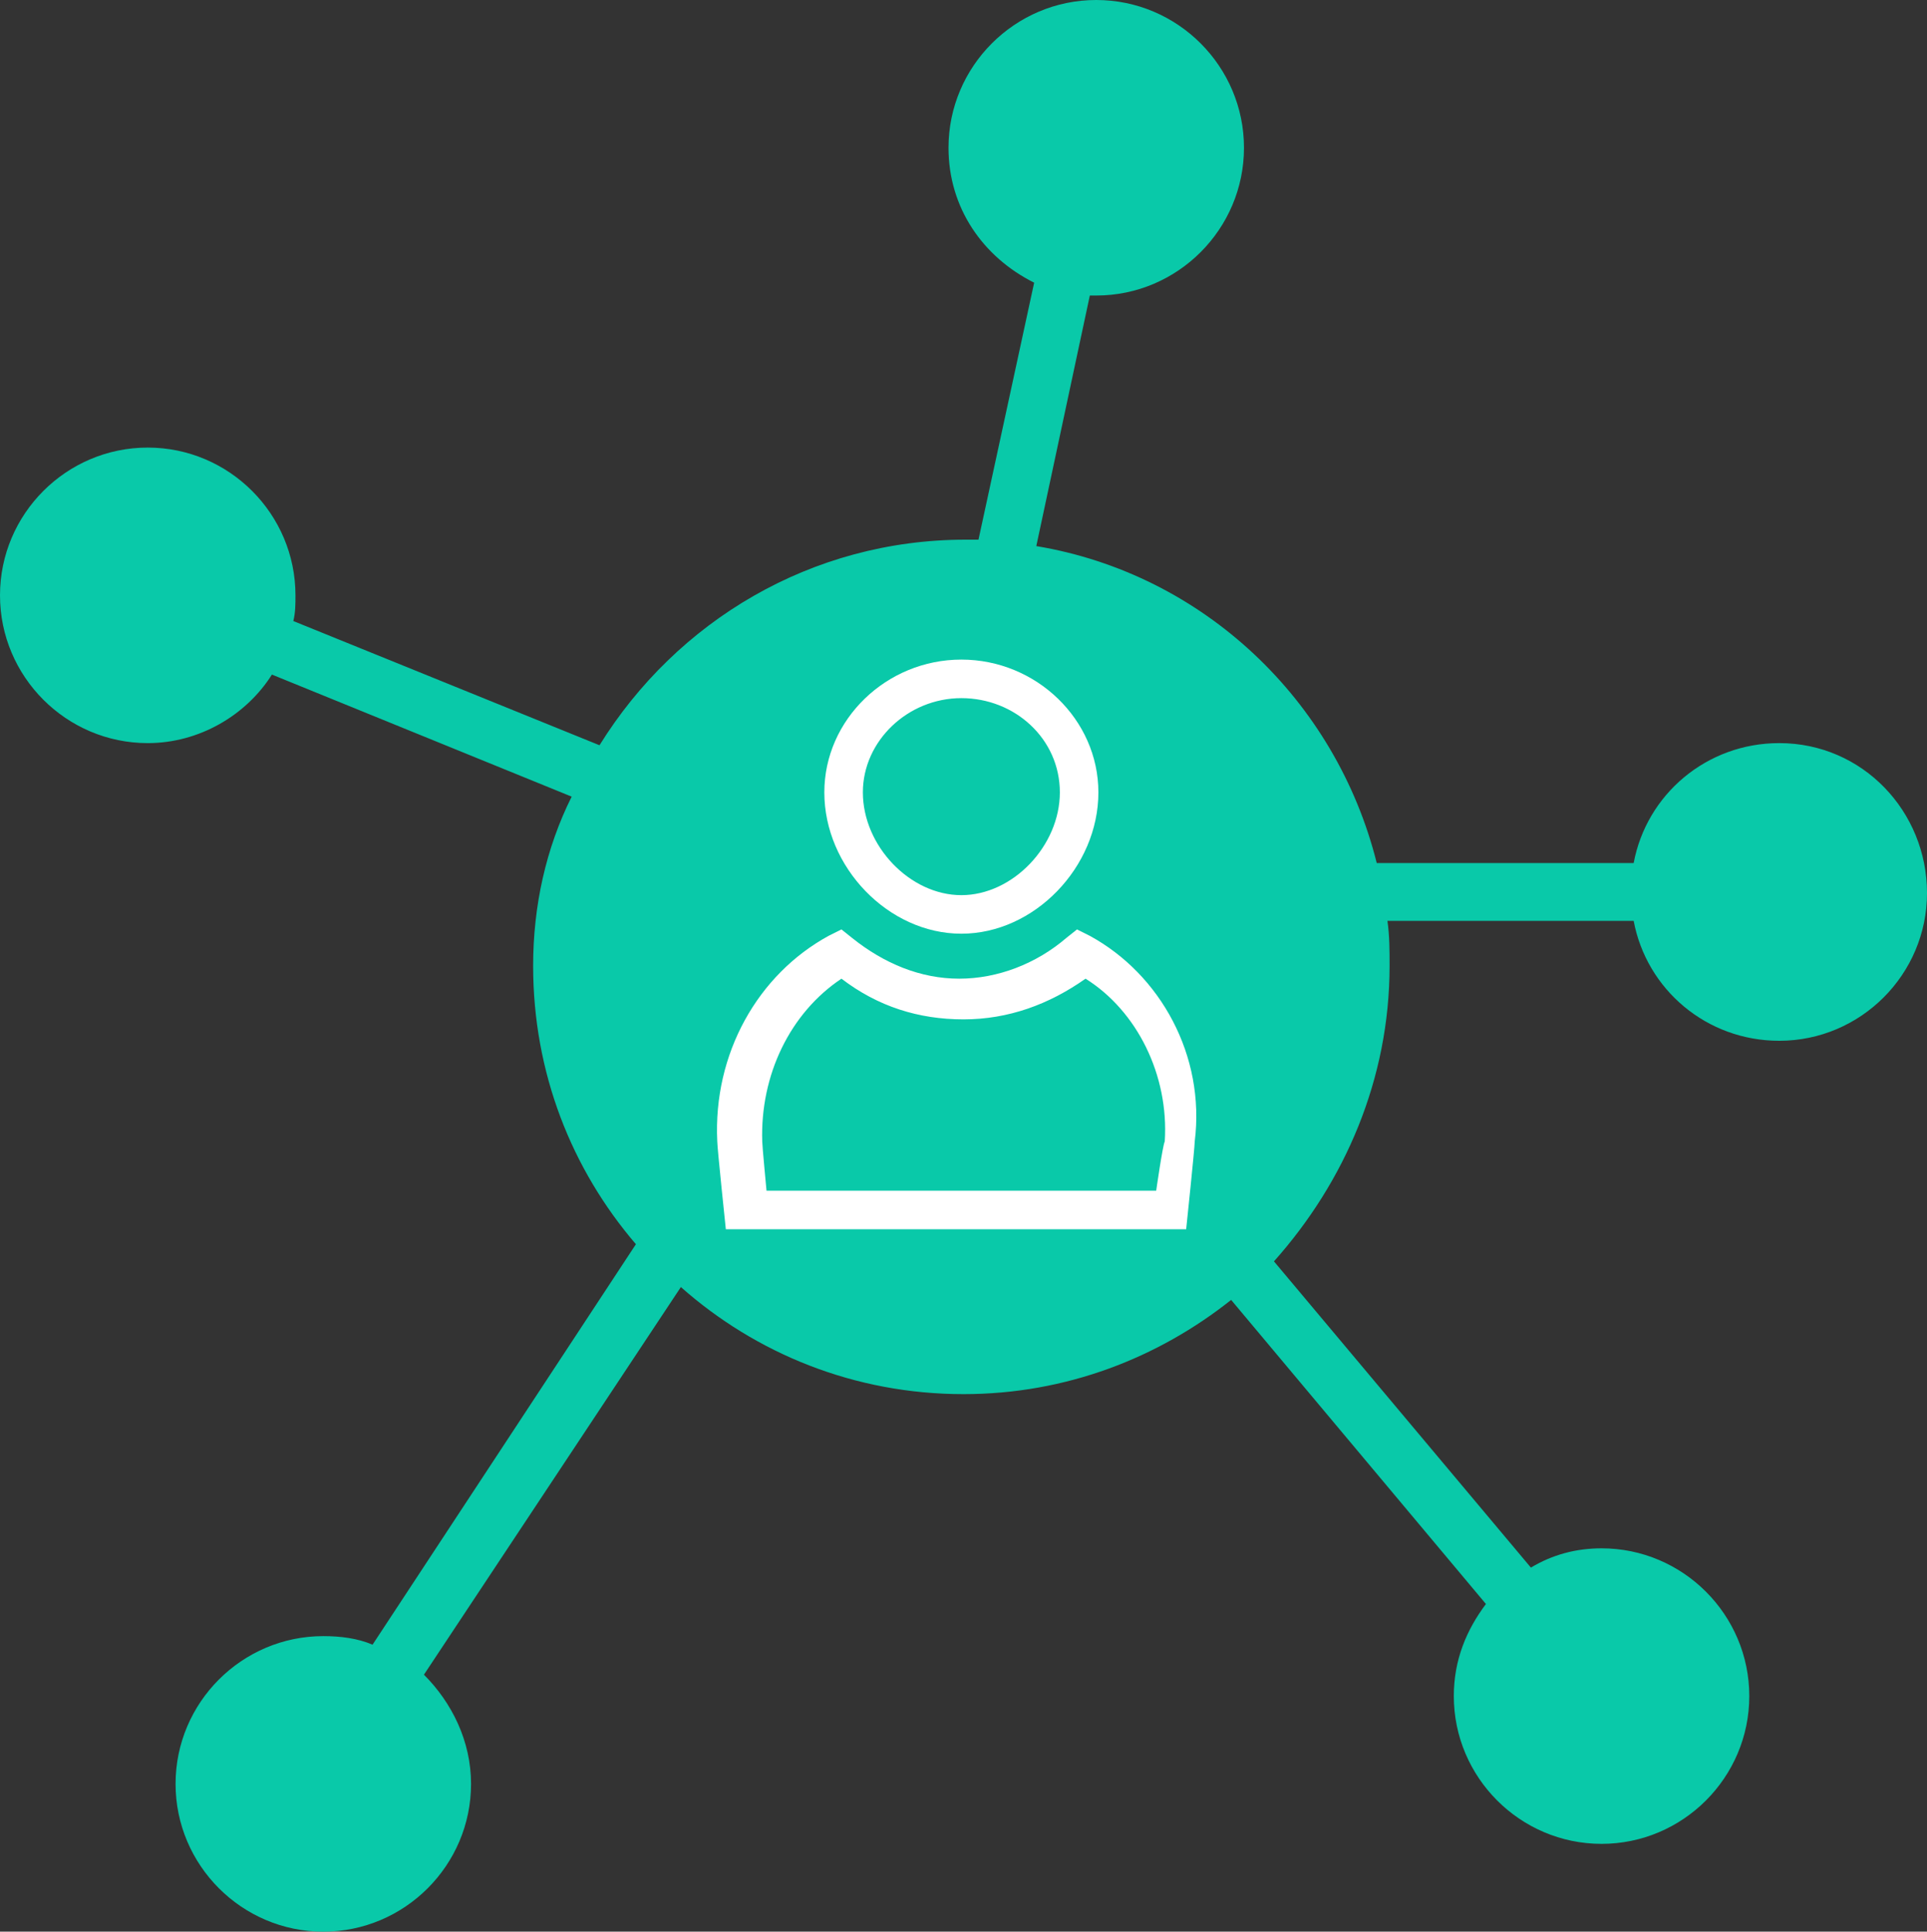 <?xml version="1.0" encoding="utf-8"?>
<!-- Generator: Adobe Illustrator 21.1.0, SVG Export Plug-In . SVG Version: 6.00 Build 0)  -->
<svg version="1.1" id="Calque_1" xmlns="http://www.w3.org/2000/svg" xmlns:xlink="http://www.w3.org/1999/xlink" x="0px" y="0px"
	 viewBox="0 0 90 90.2" style="enable-background:new 0 0 90 90.2;" xml:space="preserve">
<rect x="0" y="0" width="90" height="90.2" fill="#333333" stroke="none"/>
<style type="text/css">
	.st0{fill:#09C9A9;}
	.st1{fill:#FFFFFF;}
</style>
<path class="st0" d="M83.1,34.7c-3.4,0-6.2,2.4-6.8,5.6h-12c-1.9-7.6-8.1-13.5-15.9-14.8l2.5-11.7c0.1,0,0.2,0,0.3,0
	c3.8,0,6.9-3.1,6.9-6.9S55,0,51.2,0s-6.9,3.1-6.9,6.9c0,2.8,1.6,5.1,4,6.3l-2.6,12c-0.2,0-0.4,0-0.6,0c-7.2,0-13.5,3.8-17.1,9.6
	L13.7,29c0.1-0.4,0.1-0.8,0.1-1.2c0-3.8-3.1-6.9-6.9-6.9S0,24,0,27.8s3.1,6.9,6.9,6.9c2.4,0,4.6-1.3,5.8-3.2l14,5.7
	c-1.2,2.4-1.8,5.1-1.8,7.9c0,5,1.8,9.5,4.8,13L17.4,76.8c-0.7-0.3-1.5-0.4-2.3-0.4c-3.8,0-6.9,3.1-6.9,6.9s3.1,6.9,6.9,6.9
	s6.9-3.1,6.9-6.9c0-2-0.9-3.8-2.2-5.1l12-18.1c3.5,3.1,8.1,5,13.2,5c4.8,0,9.1-1.7,12.5-4.4l11.9,14.2c-0.9,1.2-1.5,2.6-1.5,4.3
	c0,3.8,3.1,6.9,6.9,6.9s6.9-3.1,6.9-6.9s-3.1-6.9-6.9-6.9c-1.2,0-2.3,0.3-3.3,0.9l-12-14.3c3.3-3.7,5.4-8.5,5.4-13.8
	c0-0.7,0-1.4-0.1-2.1h11.5c0.6,3.2,3.4,5.6,6.8,5.6c3.8,0,6.9-3.1,6.9-6.9S87,34.7,83.1,34.7z"/>
<g>
	<path class="st1" d="M44.9,43.6c3.4,0,6.4-3.1,6.4-6.6c0-3.4-2.9-6.2-6.4-6.2s-6.4,2.8-6.4,6.2C38.5,40.5,41.5,43.6,44.9,43.6z
		 M44.9,32.6c2.5,0,4.6,1.9,4.6,4.4c0,2.5-2.2,4.8-4.6,4.8c-2.4,0-4.6-2.3-4.6-4.8C40.3,34.6,42.4,32.6,44.9,32.6z"/>
	<path class="st1" d="M50.9,43.7l-0.6-0.3l-0.5,0.4c-1.4,1.2-3.2,1.9-5,1.9c-1.8,0-3.5-0.7-5-1.9l-0.5-0.4l-0.6,0.3
		c-3.3,1.8-5.4,5.5-5.2,9.6c0,0.3,0.4,4.1,0.4,4.1h21.5c0,0,0.4-3.8,0.4-4.1C56.3,49.3,54.2,45.5,50.9,43.7z M54,55.6H35.8
		c0,0-0.2-2.1-0.2-2.3c-0.1-3.1,1.3-6,3.7-7.6c1.7,1.3,3.6,1.9,5.7,1.9s4-0.7,5.7-1.9c2.4,1.5,3.9,4.5,3.7,7.6
		C54.3,53.5,54,55.6,54,55.6z"/>
</g>
</svg>
